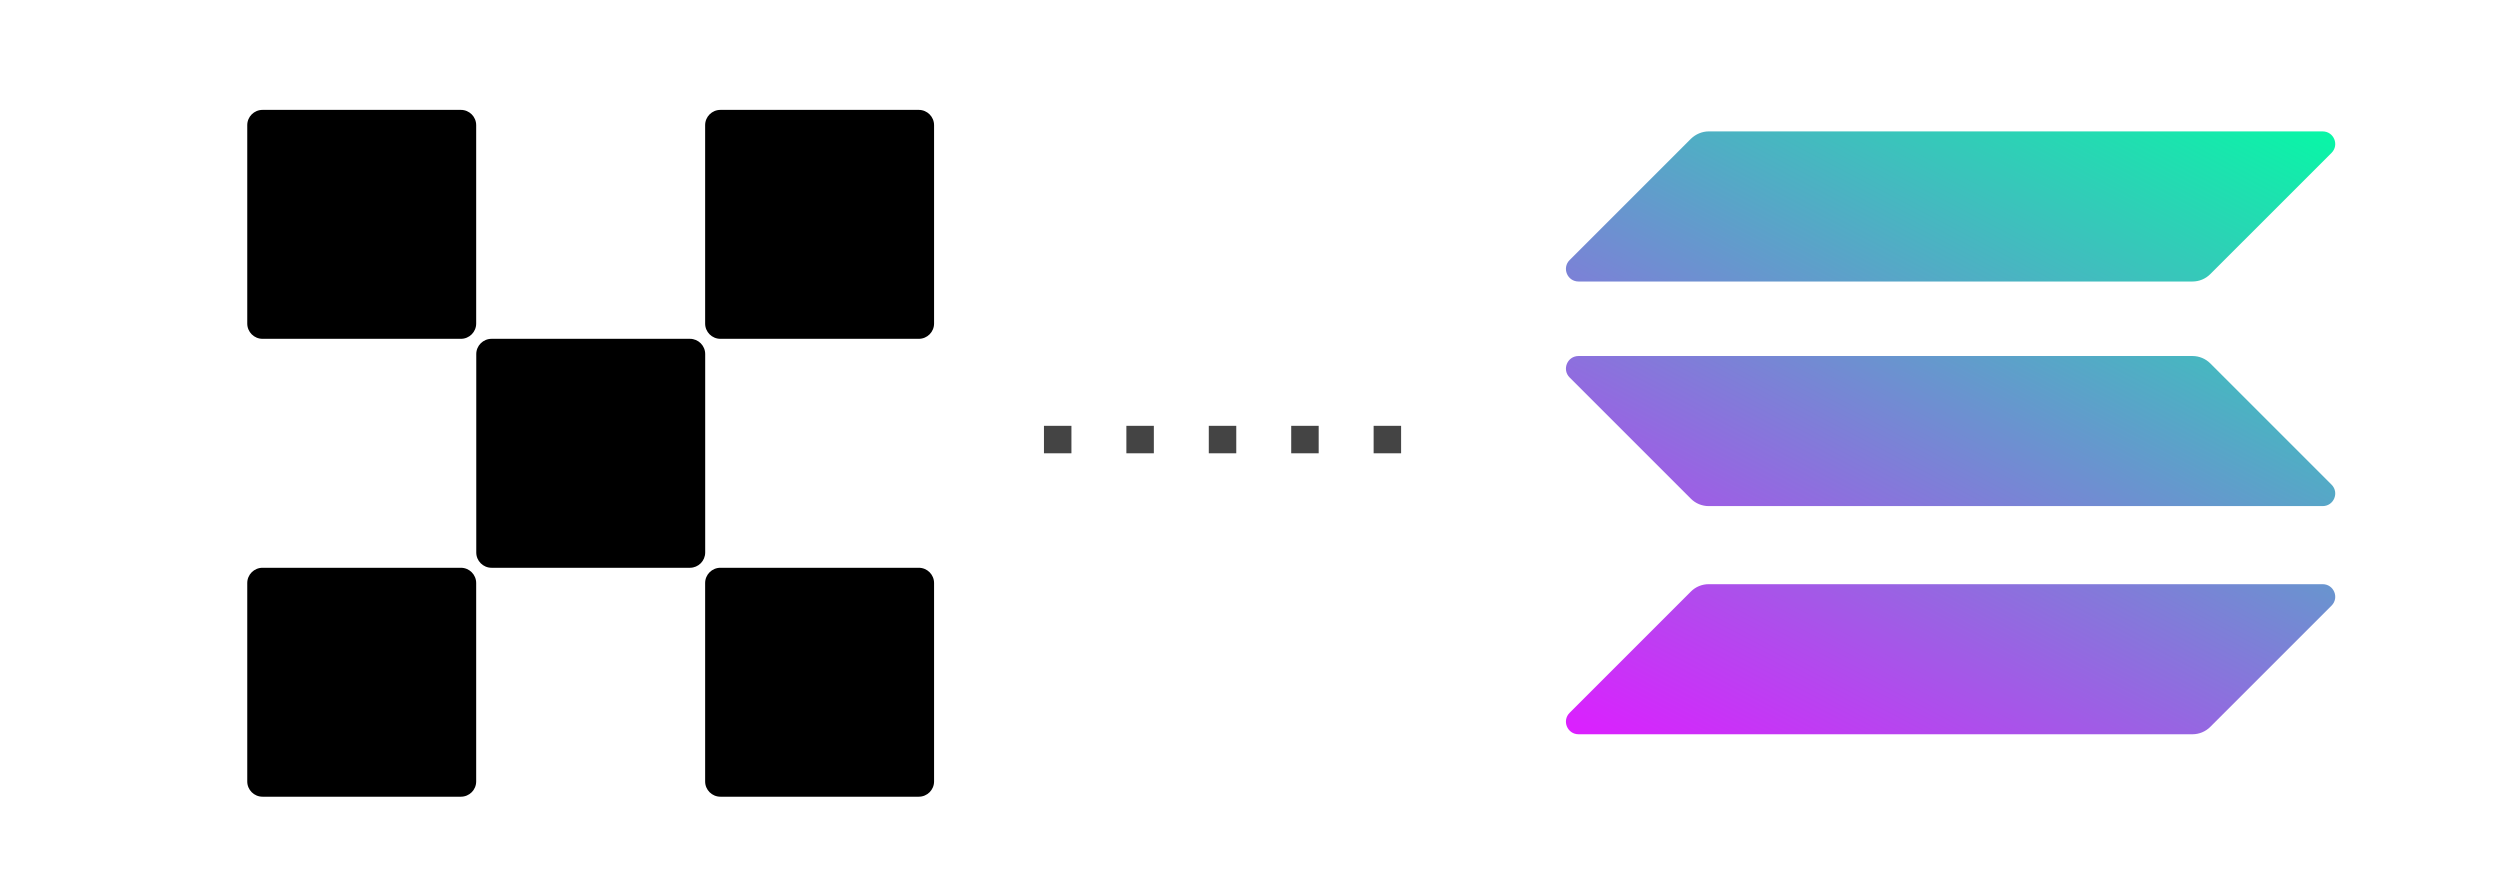 <svg width="91" height="32" viewBox="0 0 91 32" fill="none" xmlns="http://www.w3.org/2000/svg">
    <g clip-path="url(#clip0_145_1330)">
        <path d="M61.55 21.531C61.718 21.362 61.951 21.264 62.197 21.264H84.544C84.952 21.264 85.156 21.756 84.868 22.045L80.453 26.459C80.284 26.628 80.052 26.727 79.805 26.727H57.459C57.051 26.727 56.846 26.234 57.135 25.946L61.55 21.531Z" fill="url(#paint0_linear_145_1330)"/>
        <path d="M61.55 5.051C61.726 4.882 61.958 4.783 62.197 4.783H84.544C84.952 4.783 85.156 5.276 84.868 5.565L80.453 9.979C80.284 10.148 80.052 10.247 79.805 10.247H57.459C57.051 10.247 56.846 9.754 57.135 9.465L61.55 5.051Z" fill="url(#paint1_linear_145_1330)"/>
        <path d="M80.453 13.226C80.284 13.058 80.052 12.959 79.805 12.959H57.459C57.051 12.959 56.846 13.452 57.135 13.741L61.55 18.155C61.718 18.324 61.951 18.422 62.197 18.422H84.544C84.952 18.422 85.156 17.93 84.868 17.641L80.453 13.226Z" fill="url(#paint2_linear_145_1330)"/>
    </g>
    <path d="M38 16L53 16" stroke="#444444" stroke-dasharray="1 2"/>
    <path d="M16.777 20.667C17.084 20.667 17.333 20.916 17.333 21.223V28.445C17.333 28.752 17.084 29 16.777 29H9.556C9.249 29 9 28.752 9 28.445V21.223C9 20.916 9.249 20.667 9.556 20.667H16.777Z" fill="black"/>
    <path d="M33.444 20.667C33.751 20.667 34 20.916 34 21.223V28.445C34 28.752 33.751 29 33.444 29H26.223C25.916 29 25.667 28.752 25.667 28.445V21.223C25.667 20.916 25.916 20.667 26.223 20.667H33.444Z" fill="black"/>
    <path d="M25.115 12.333C25.421 12.334 25.669 12.582 25.669 12.888V20.111C25.669 20.417 25.421 20.666 25.115 20.667H17.892C17.585 20.667 17.336 20.417 17.336 20.111V12.888C17.336 12.582 17.586 12.333 17.892 12.333H25.115Z" fill="black"/>
    <path d="M16.777 4C17.084 4 17.333 4.249 17.333 4.556V11.777C17.333 12.084 17.084 12.333 16.777 12.333H9.556C9.249 12.333 9 12.084 9 11.777V4.556C9 4.249 9.249 4 9.556 4H16.777Z" fill="black"/>
    <path d="M33.444 4C33.751 4 34 4.249 34 4.556V11.777C34 12.084 33.751 12.333 33.444 12.333H26.223C25.916 12.333 25.667 12.084 25.667 11.777V4.556C25.667 4.249 25.916 4 26.223 4H33.444Z" fill="black"/>
    <defs>
        <linearGradient id="paint0_linear_145_1330" x1="82.409" y1="2.145" x2="66.944" y2="31.768" gradientUnits="userSpaceOnUse">
            <stop stop-color="#00FFA3"/>
            <stop offset="1" stop-color="#DC1FFF"/>
        </linearGradient>
        <linearGradient id="paint1_linear_145_1330" x1="75.647" y1="-1.384" x2="60.181" y2="28.238" gradientUnits="userSpaceOnUse">
            <stop stop-color="#00FFA3"/>
            <stop offset="1" stop-color="#DC1FFF"/>
        </linearGradient>
        <linearGradient id="paint2_linear_145_1330" x1="79.006" y1="0.357" x2="63.541" y2="29.98" gradientUnits="userSpaceOnUse">
            <stop stop-color="#00FFA3"/>
            <stop offset="1" stop-color="#DC1FFF"/>
        </linearGradient>
        <clipPath id="clip0_145_1330">
            <rect width="28" height="21.945" fill="white" transform="translate(57 4.783)"/>
        </clipPath>
    </defs>
</svg>
